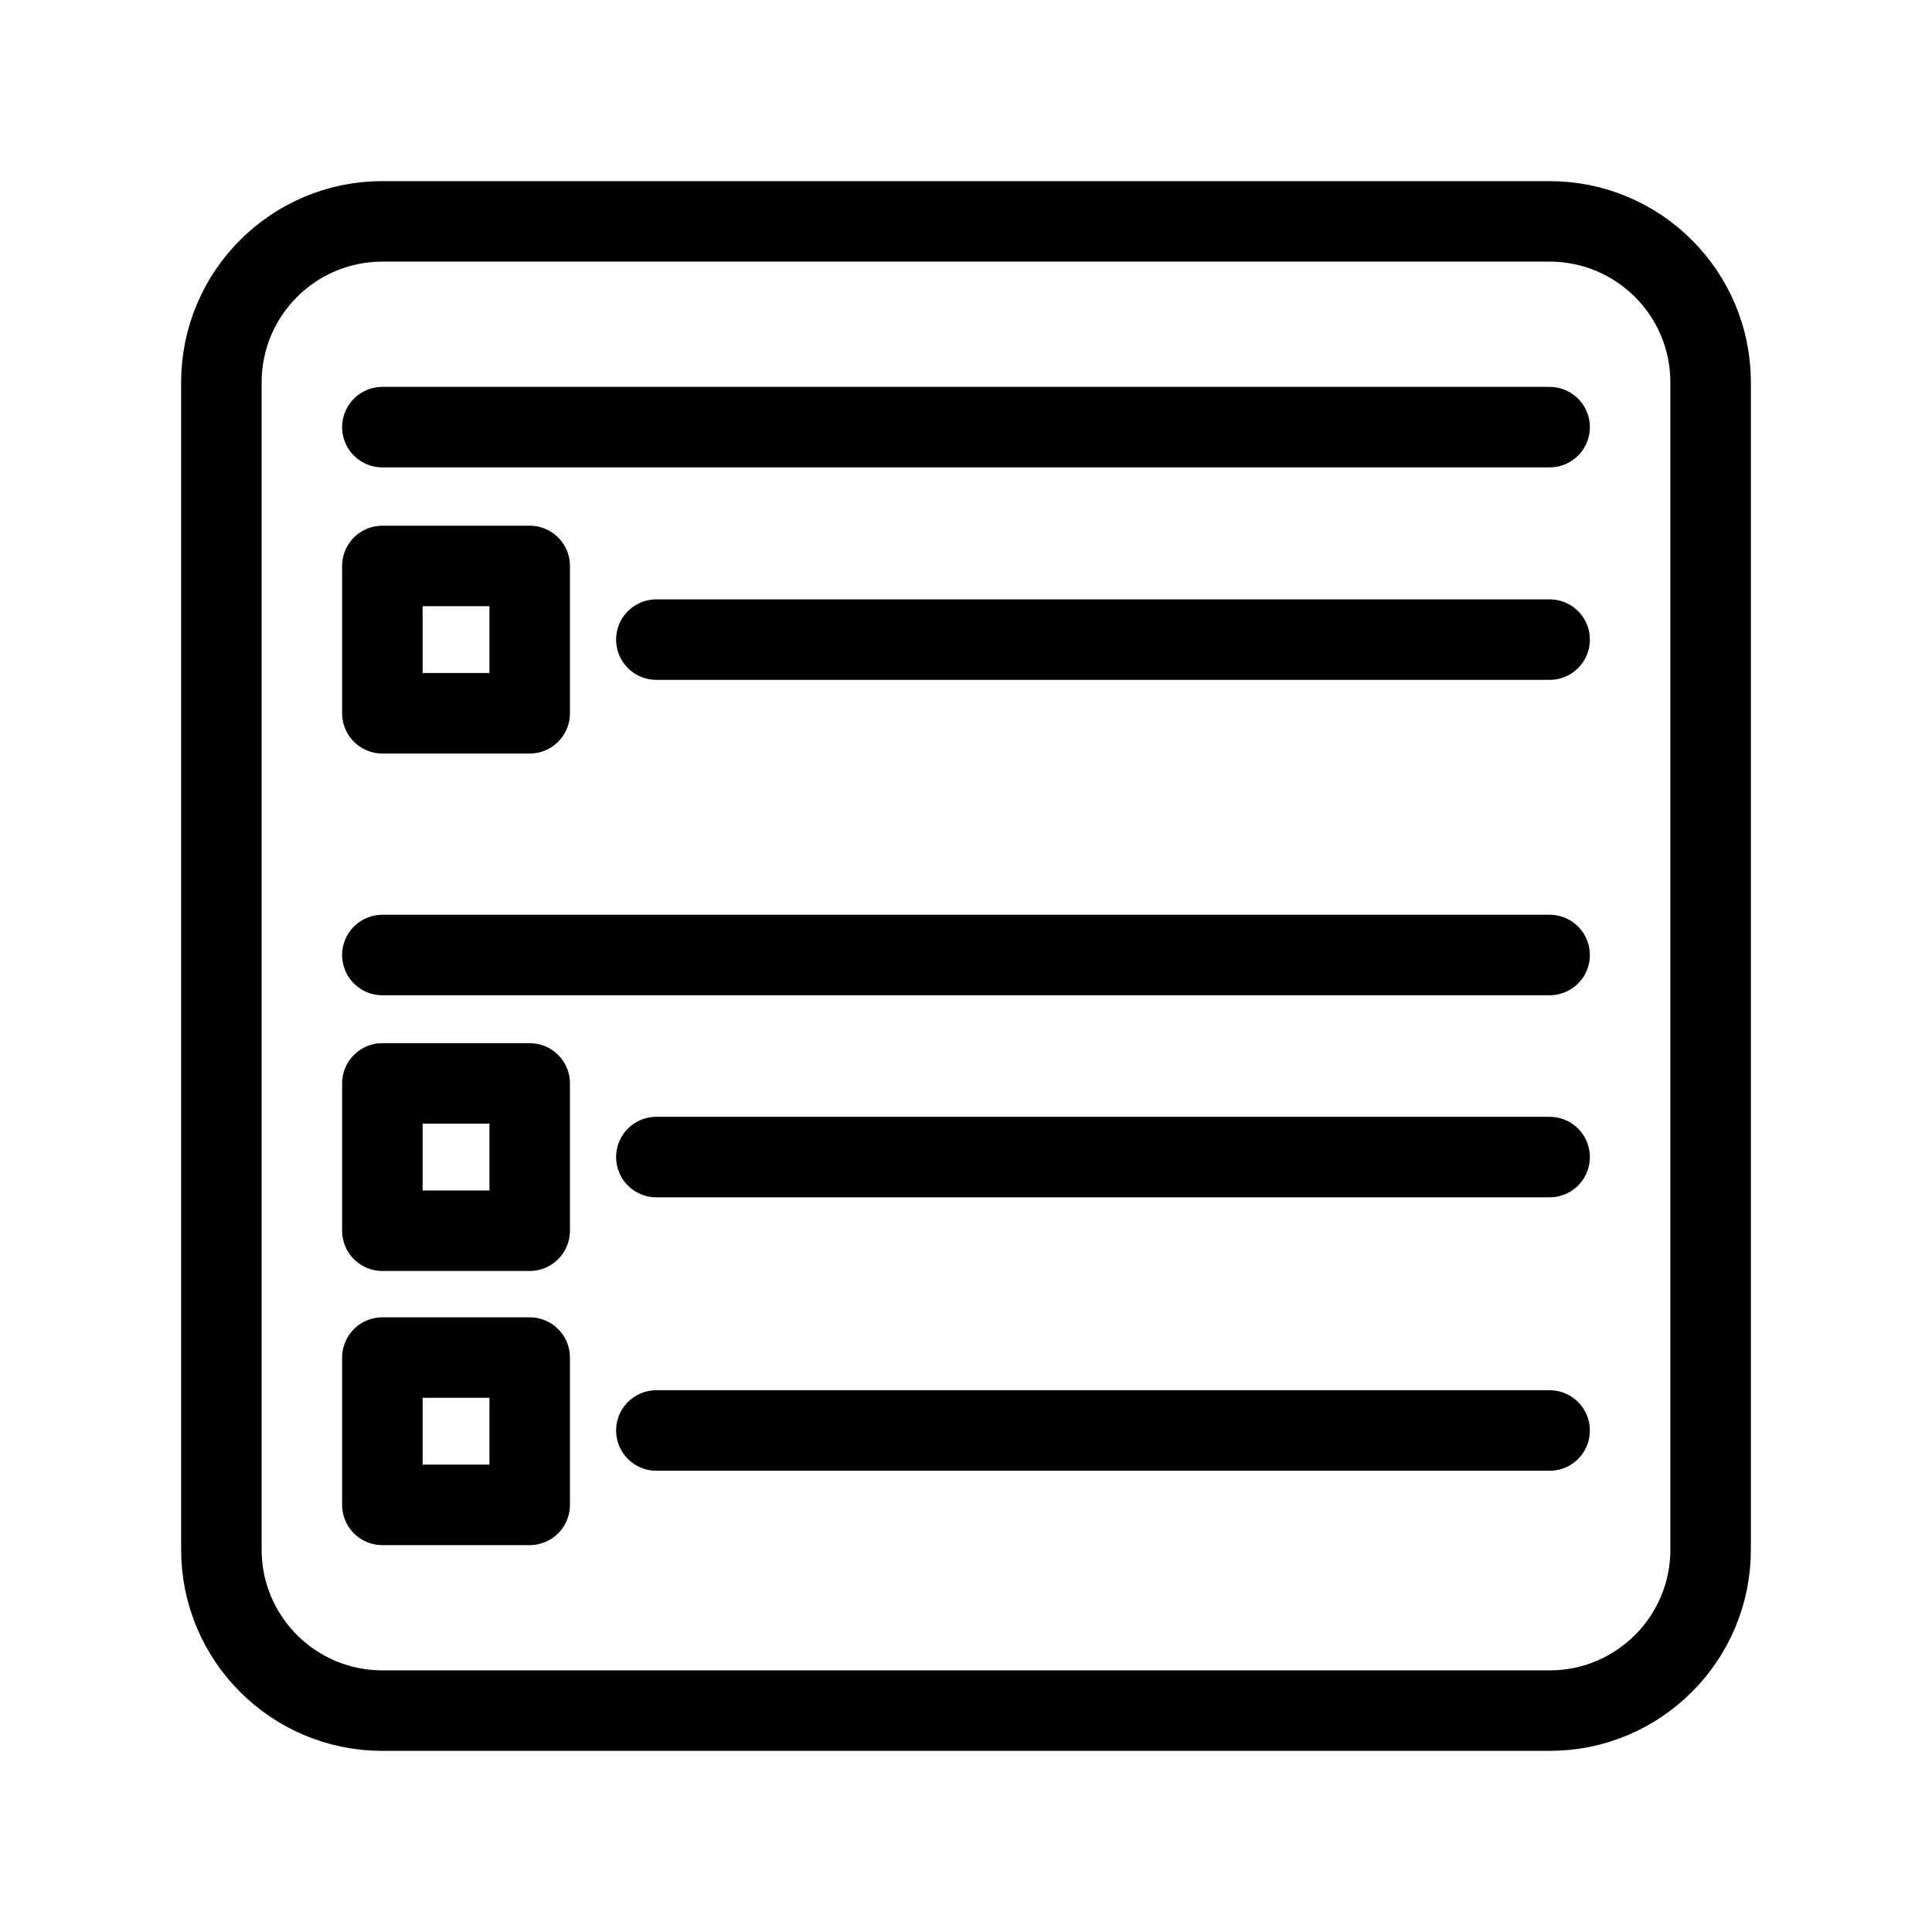 <?xml version="1.0" encoding="UTF-8"?><svg id="a" xmlns="http://www.w3.org/2000/svg" viewBox="0 0 48 48"><defs><style>.b{stroke-width:2px;fill:none;stroke:#000;stroke-linecap:round;stroke-linejoin:round;}</style></defs><path class="b" d="M9.5,14.061h3.66v3.66h-3.66v-3.66ZM13.16,30.577h-3.66v-3.66h3.66v3.66ZM9.5,33.728h3.66v3.66h-3.66v-3.66Z"/><line class="b" x1="9.5" y1="10.612" x2="38.5" y2="10.612"/><line class="b" x1="16.307" y1="15.891" x2="38.5" y2="15.891"/><line class="b" x1="16.307" y1="28.747" x2="38.5" y2="28.747"/><line class="b" x1="16.307" y1="35.54" x2="38.5" y2="35.54"/><line class="b" x1="38.5" y1="23.727" x2="9.5" y2="23.727"/><path class="b" d="M38.5,5.5H9.5c-2.209,0-4,1.791-4,4v29c0,2.209,1.791,4,4,4h29c2.209,0,4-1.791,4-4V9.5c0-2.209-1.791-4-4-4Z"/></svg>